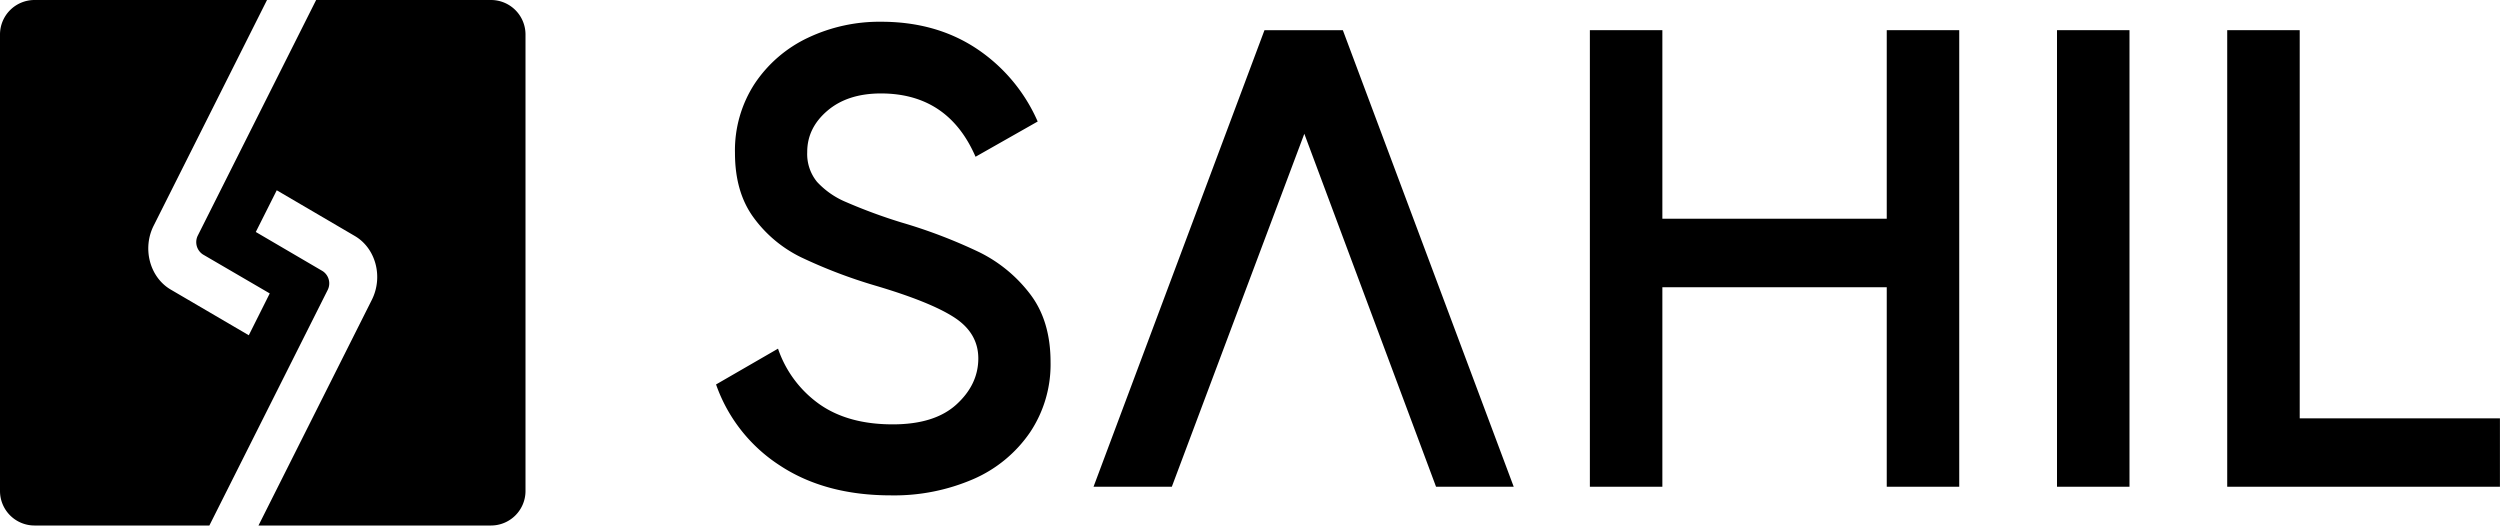 <svg xmlns="http://www.w3.org/2000/svg" viewBox="0 0 724.21 152.23"><defs><style>.cls-1{fill:#000;}</style></defs><g id="Layer_2" data-name="Layer 2"><g id="Layer_1-2" data-name="Layer 1"><path class="cls-1" d="M142.23,0H91.58L57.33,68.18a4.26,4.26,0,0,0,1.48,5.55L78.14,85,72.07,97.12,49.45,83.88C43.38,80.32,41.17,72,44.52,65.36L77.35,0H10A10,10,0,0,0,0,10V142.23a10,10,0,0,0,10,10H60.65L94.9,84.05a4.25,4.25,0,0,0-1.48-5.54L74.1,67.2l6.07-12.08,22.61,13.24c6.08,3.55,8.28,11.84,4.93,18.51h0L74.88,152.23h67.35a10,10,0,0,0,10-10V10A10,10,0,0,0,142.23,0Z"/><path class="cls-1" d="M225.85,134.8a46,46,0,0,1-18.42-23.43L225.38,101a32.54,32.54,0,0,0,12.1,16.16q8.31,5.78,21.16,5.77,12.11,0,18.43-5.77t6.33-13.32q0-7.38-7-11.91t-23.06-9.26a146.27,146.27,0,0,1-21.26-8.13A37.15,37.15,0,0,1,218.29,63q-5.39-7.36-5.38-18.71a35.35,35.35,0,0,1,5.76-20.13,38,38,0,0,1,15.4-13.23,48.35,48.35,0,0,1,21.17-4.63q15.88,0,27.6,7.75A48.79,48.79,0,0,1,300.6,35.2l-18,10.21q-7.95-18.33-27.41-18.34-9.63,0-15.5,5t-5.85,12a12.74,12.74,0,0,0,2.83,8.6,24,24,0,0,0,8.41,5.86,153.23,153.23,0,0,0,16.16,5.95,149.56,149.56,0,0,1,22.49,8.6,41.55,41.55,0,0,1,14.74,12.19q5.87,7.75,5.86,19.66a35.35,35.35,0,0,1-5.95,20.32A38.36,38.36,0,0,1,282,138.77a57.68,57.68,0,0,1-23.91,4.73Q239,143.5,225.85,134.8Z"/><path class="cls-1" d="M389,8.74H366.3L316.78,141h22.68l18.15-48.38h0l20.23-53.87L416,141h22.5Z"/><path class="cls-1" d="M546.56,63.36V8.74h21V141h-21V83.21h-65V141h-21V8.74h21V63.36Z"/><path class="cls-1" d="M595.88,141V8.74h21V141Z"/><path class="cls-1" d="M666.19,8.74V121.19h58V141h-79V8.74Z"/></g></g></svg>
